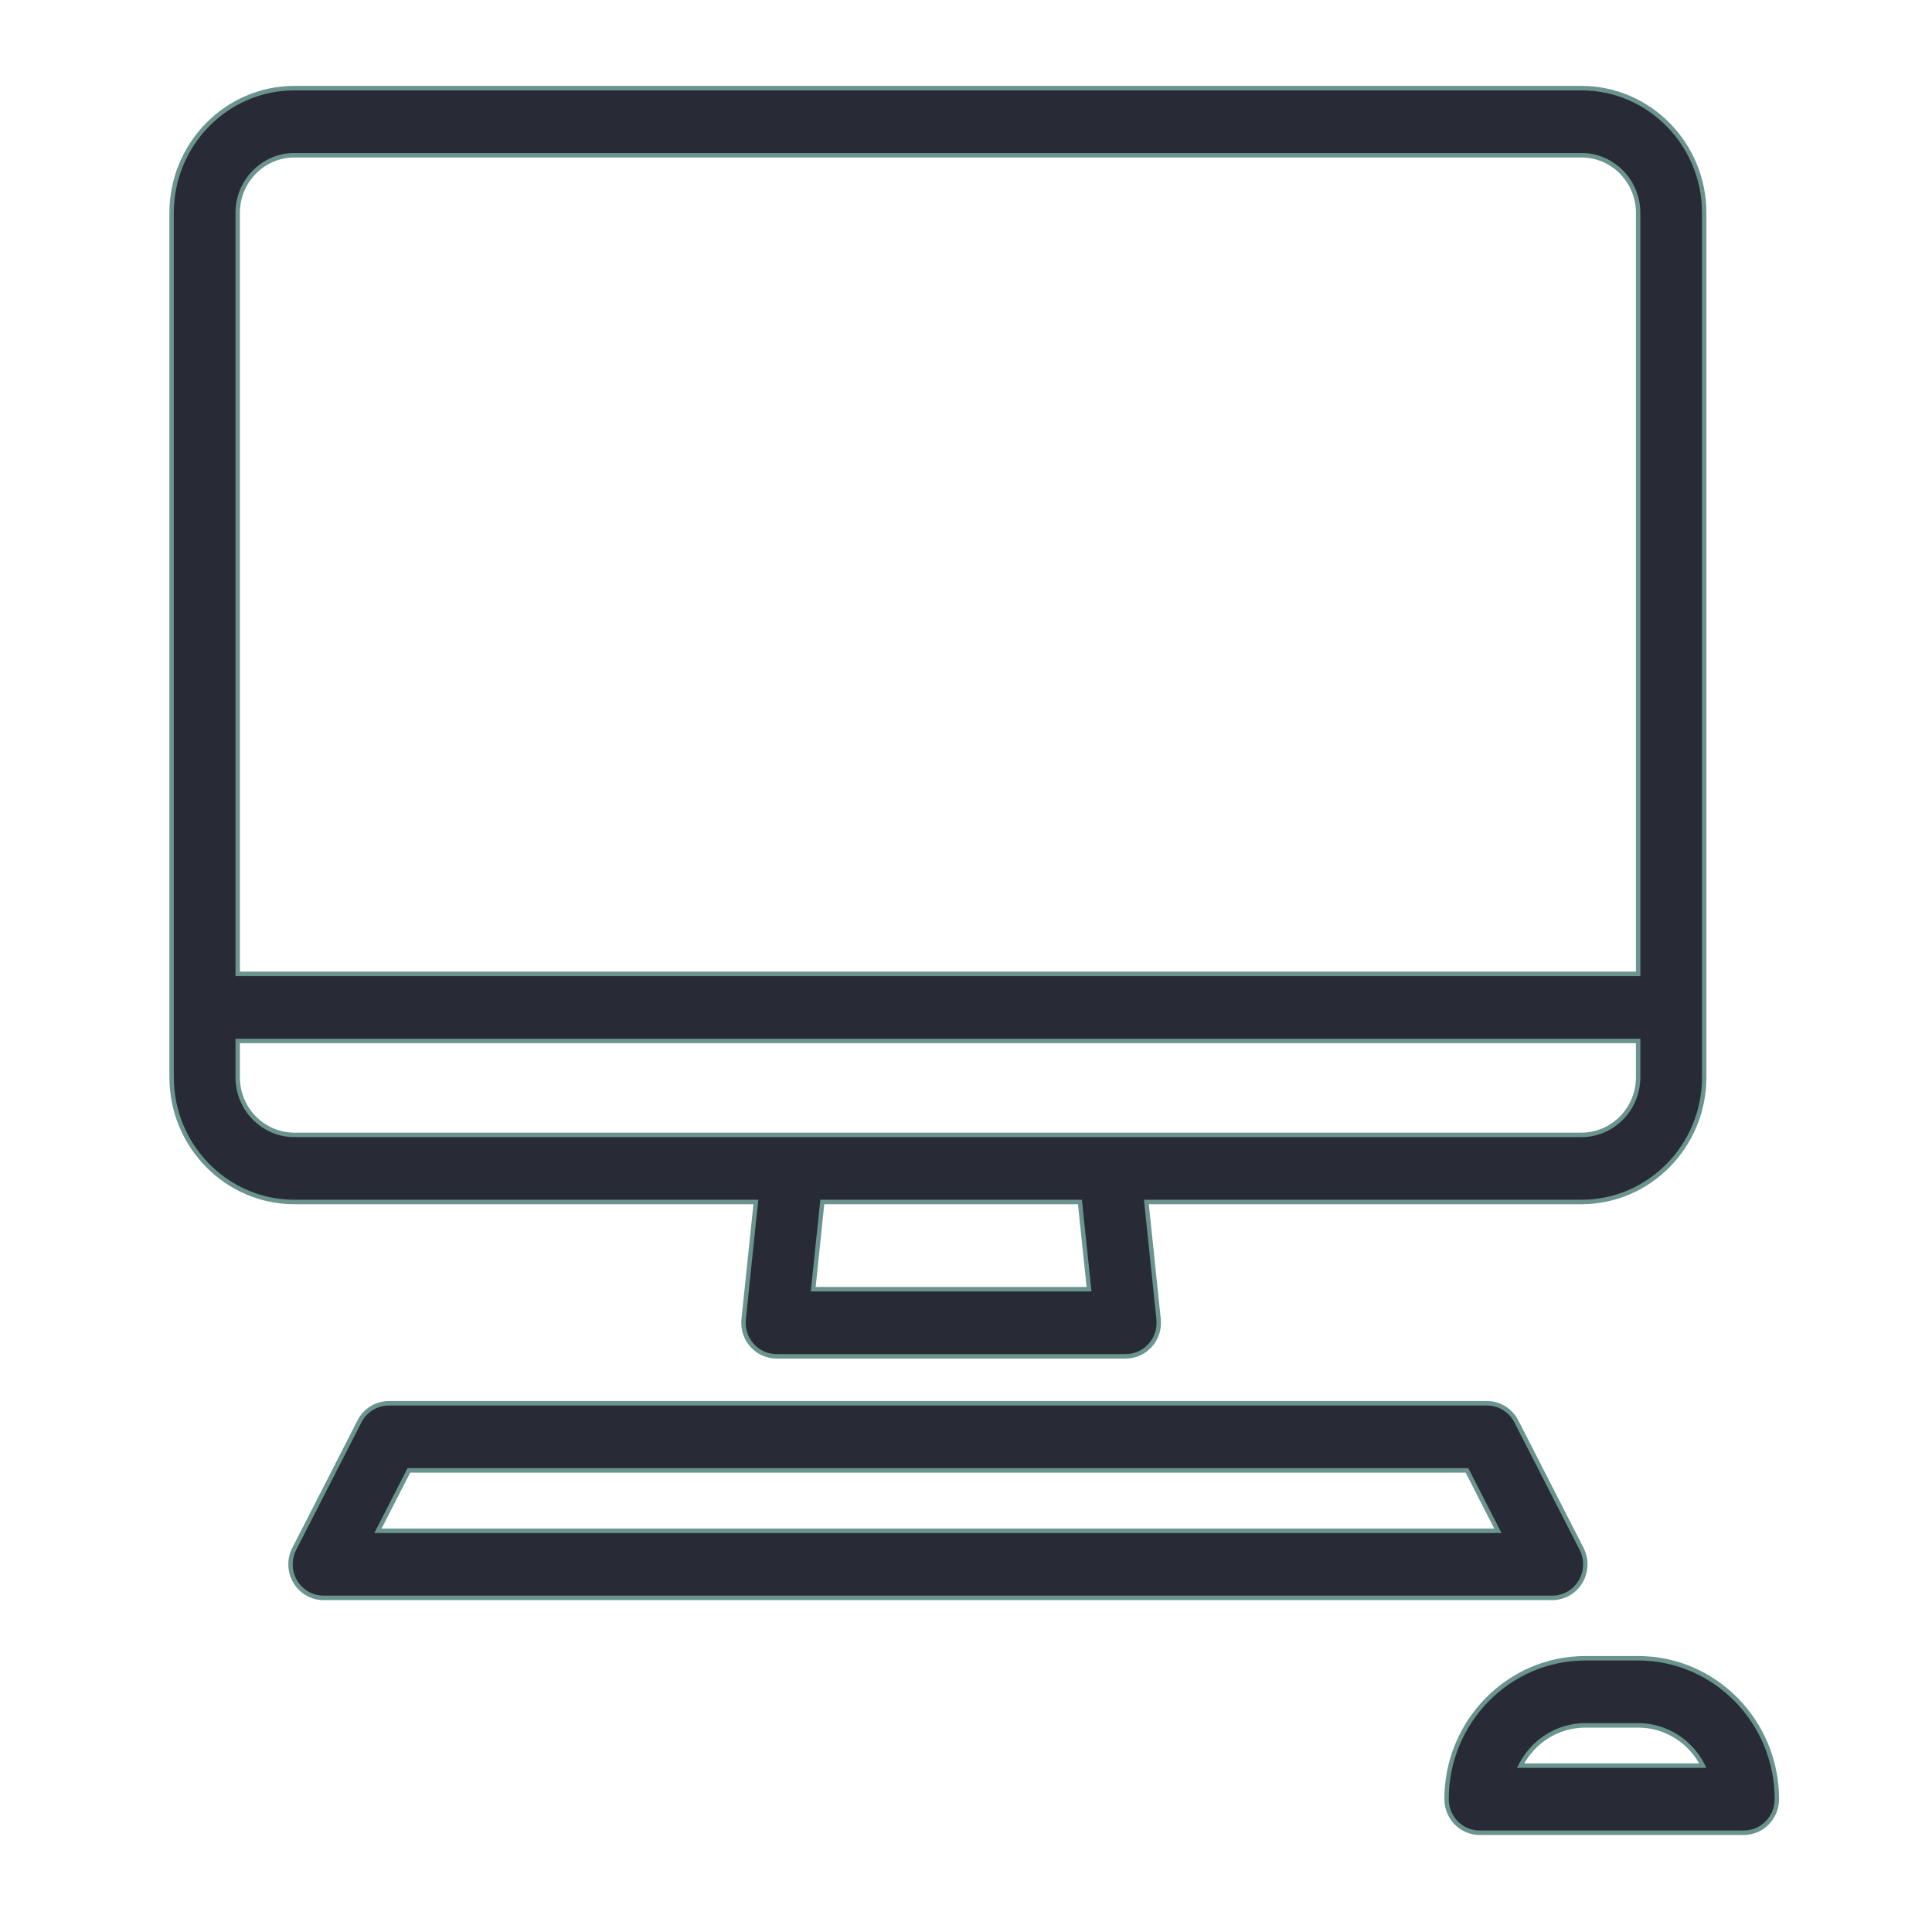 <?xml version="1.0" encoding="utf-8"?>
<svg viewBox="3.421 2.053 389.981 389.981" fill="#282b35" stroke="#6a948d" xmlns="http://www.w3.org/2000/svg">
  <g style="" transform="matrix(0.889, 0, 0, 0.903, 26.729, 19.843)">
    <path d="M145.407,248.988l-2.775,26.209c-0.224,2.115,0.46,4.225,1.883,5.806c1.422,1.581,3.449,2.483,5.576,2.483h79.301 c2.126,0,4.153-0.903,5.576-2.483c1.422-1.581,2.106-3.691,1.883-5.806l-2.775-26.209h98.777c15.374,0,27.881-12.507,27.881-27.881 V27.881C360.733,12.507,348.225,0,332.852,0H40.63C25.256,0,12.749,12.507,12.749,27.881v193.226 c0,15.374,12.507,27.881,27.881,27.881H145.407z M221.055,268.487h-62.629l2.064-19.499h58.5L221.055,268.487z M40.63,15h292.222 c7.103,0,12.881,5.778,12.881,12.881V197.99H27.749V27.881C27.749,20.778,33.527,15,40.63,15z M27.749,221.107v-8.117h317.983 v8.117c0,7.103-5.778,12.881-12.881,12.881H40.63C33.527,233.988,27.749,228.21,27.749,221.107z"/>
    <path d="M332.645,333.876c1.36-2.24,1.453-5.027,0.244-7.352l-14.813-28.499c-1.291-2.483-3.856-4.041-6.655-4.041H62.061 c-2.798,0-5.364,1.558-6.655,4.041l-14.813,28.499c-1.208,2.325-1.116,5.112,0.244,7.352s3.791,3.607,6.411,3.607h278.986 C328.854,337.484,331.285,336.116,332.645,333.876z M59.599,322.484l7.016-13.499h240.251l7.017,13.499H59.599z"/>
    <path d="M345.733,350.982h-12c-17.368,0-31.499,14.13-31.499,31.499c0,4.142,3.358,7.5,7.5,7.5h59.997c4.142,0,7.5-3.358,7.5-7.5 C377.232,365.113,363.102,350.982,345.733,350.982z M319.04,374.981c2.735-5.337,8.295-8.999,14.693-8.999h12 c6.398,0,11.958,3.662,14.694,8.999H319.04z"/>
  </g>
</svg>
